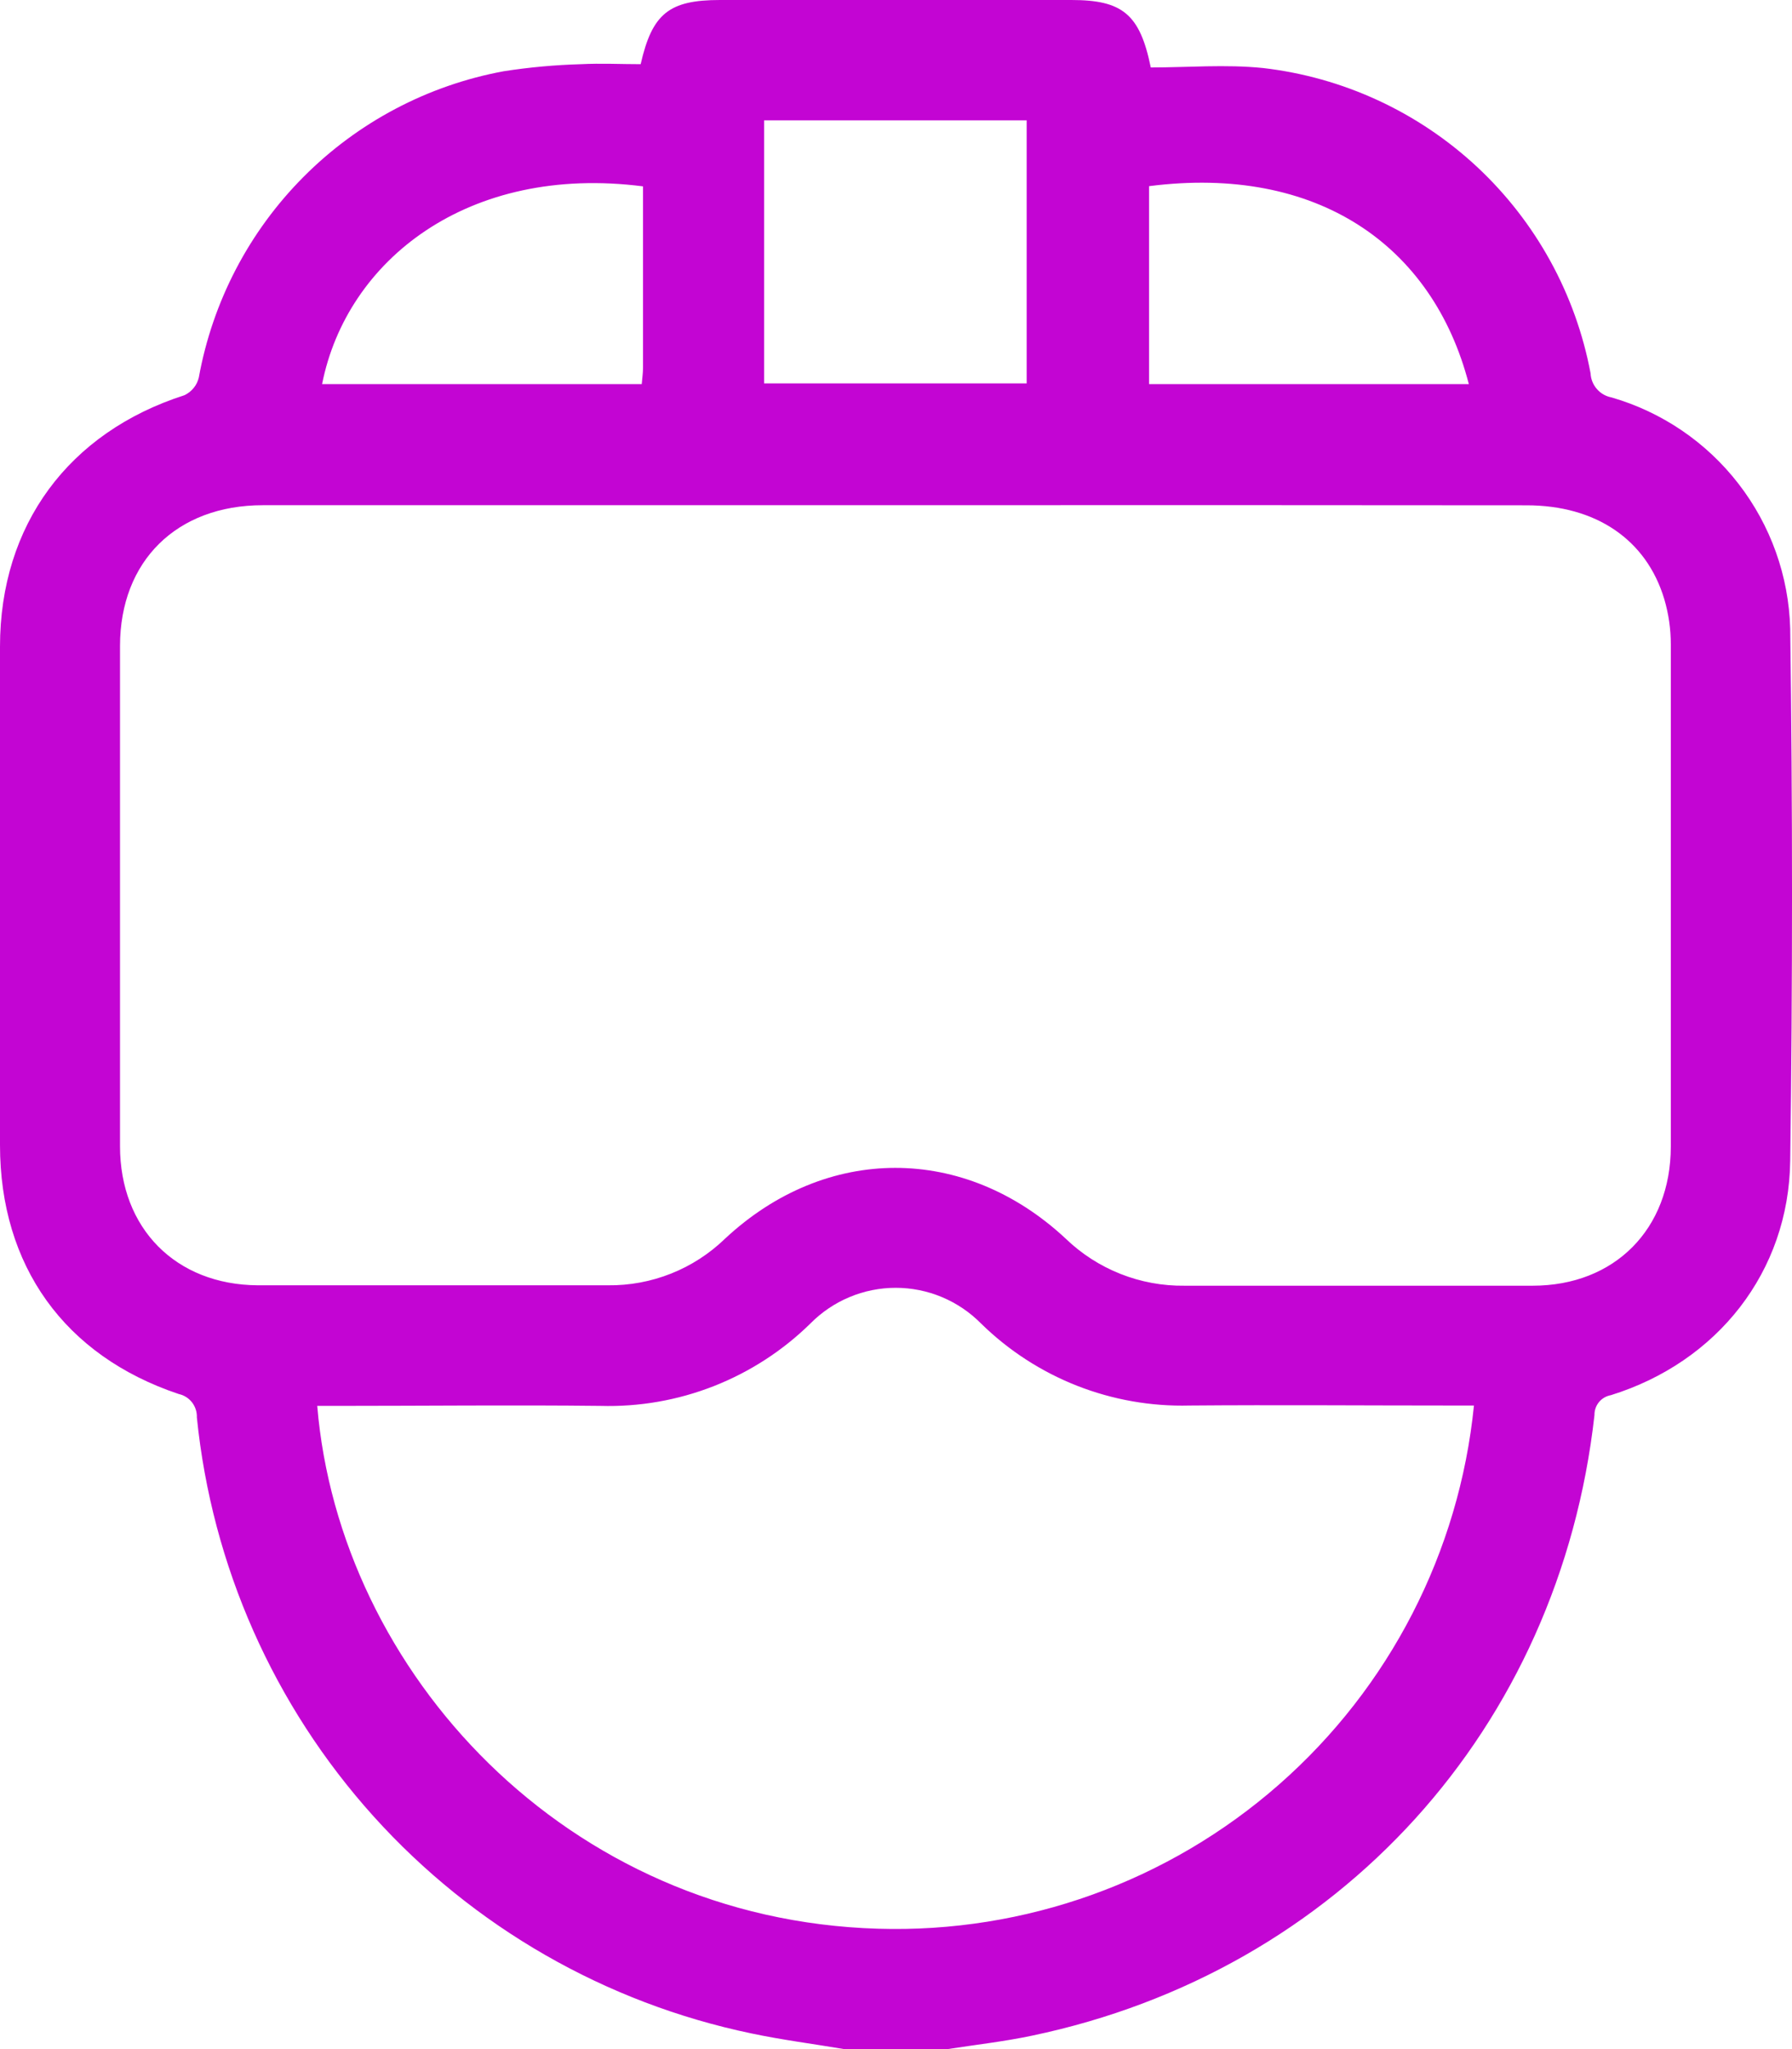 <svg width="35" height="40" viewBox="0 0 35 40" fill="none" xmlns="http://www.w3.org/2000/svg">
<path d="M16.475 39.998C15.876 39.897 15.271 39.82 14.676 39.694C11.828 39.101 9.242 37.616 7.294 35.454C5.346 33.292 4.138 30.565 3.845 27.669C3.849 27.564 3.815 27.459 3.751 27.376C3.686 27.292 3.593 27.234 3.49 27.212C1.258 26.465 0 24.708 0 22.352C0 19.109 0 15.866 0 12.623C0 10.248 1.342 8.44 3.602 7.715C3.672 7.682 3.733 7.634 3.782 7.574C3.831 7.515 3.865 7.445 3.883 7.37C4.152 5.886 4.865 4.52 5.929 3.452C6.992 2.384 8.355 1.665 9.837 1.391C10.338 1.313 10.843 1.267 11.349 1.253C11.737 1.233 12.125 1.253 12.513 1.253C12.738 0.264 13.069 0 14.064 0H20.925C21.919 0 22.264 0.273 22.476 1.317C23.193 1.317 23.938 1.253 24.669 1.328C26.231 1.508 27.695 2.184 28.847 3.256C29.998 4.329 30.776 5.742 31.066 7.288C31.071 7.401 31.115 7.509 31.189 7.594C31.263 7.68 31.364 7.737 31.475 7.758C32.46 8.043 33.329 8.633 33.956 9.445C34.584 10.256 34.937 11.245 34.965 12.271C35.012 15.732 35.012 19.195 34.965 22.66C34.938 24.828 33.54 26.589 31.462 27.235C31.371 27.251 31.289 27.299 31.23 27.37C31.172 27.441 31.14 27.531 31.142 27.623C30.457 33.738 26.152 38.483 20.155 39.738C19.61 39.853 19.056 39.915 18.507 40L16.475 39.998ZM17.513 9.862C13.387 9.862 9.261 9.862 5.134 9.862C3.449 9.862 2.346 10.954 2.344 12.608C2.344 15.865 2.344 19.12 2.344 22.375C2.344 23.979 3.433 25.08 5.035 25.09C7.313 25.09 9.591 25.09 11.869 25.09C12.725 25.101 13.55 24.773 14.164 24.177C16.136 22.34 18.835 22.336 20.812 24.177C21.436 24.779 22.272 25.11 23.139 25.098C25.405 25.098 27.67 25.098 29.934 25.098C31.537 25.098 32.631 23.992 32.633 22.383C32.633 19.115 32.633 15.847 32.633 12.577C32.633 12.278 32.59 11.981 32.505 11.694C32.156 10.531 31.167 9.864 29.816 9.864C25.716 9.86 21.615 9.859 17.513 9.862ZM28.788 27.437H28.35C26.644 27.437 24.938 27.423 23.234 27.437C22.483 27.457 21.735 27.325 21.036 27.051C20.337 26.776 19.7 26.364 19.163 25.838C18.945 25.617 18.685 25.441 18.399 25.321C18.112 25.201 17.805 25.139 17.494 25.139C17.184 25.139 16.876 25.201 16.59 25.321C16.303 25.441 16.044 25.617 15.826 25.838C15.285 26.368 14.643 26.783 13.939 27.059C13.235 27.335 12.482 27.466 11.726 27.444C10.021 27.425 8.315 27.444 6.611 27.444H6.196C6.63 32.636 11.053 37.471 17.15 37.65C20.022 37.737 22.82 36.732 24.98 34.836C27.14 32.941 28.501 30.296 28.788 27.437ZM14.924 2.349V7.484H20.052V2.349H14.924ZM22.443 3.634V7.498H28.688C27.986 4.783 25.719 3.214 22.443 3.634ZM6.291 7.498H12.534C12.544 7.377 12.559 7.277 12.559 7.176C12.559 5.994 12.559 4.815 12.559 3.638C9.139 3.2 6.77 5.081 6.291 7.498Z" fill="#C305D3"/>
</svg>
